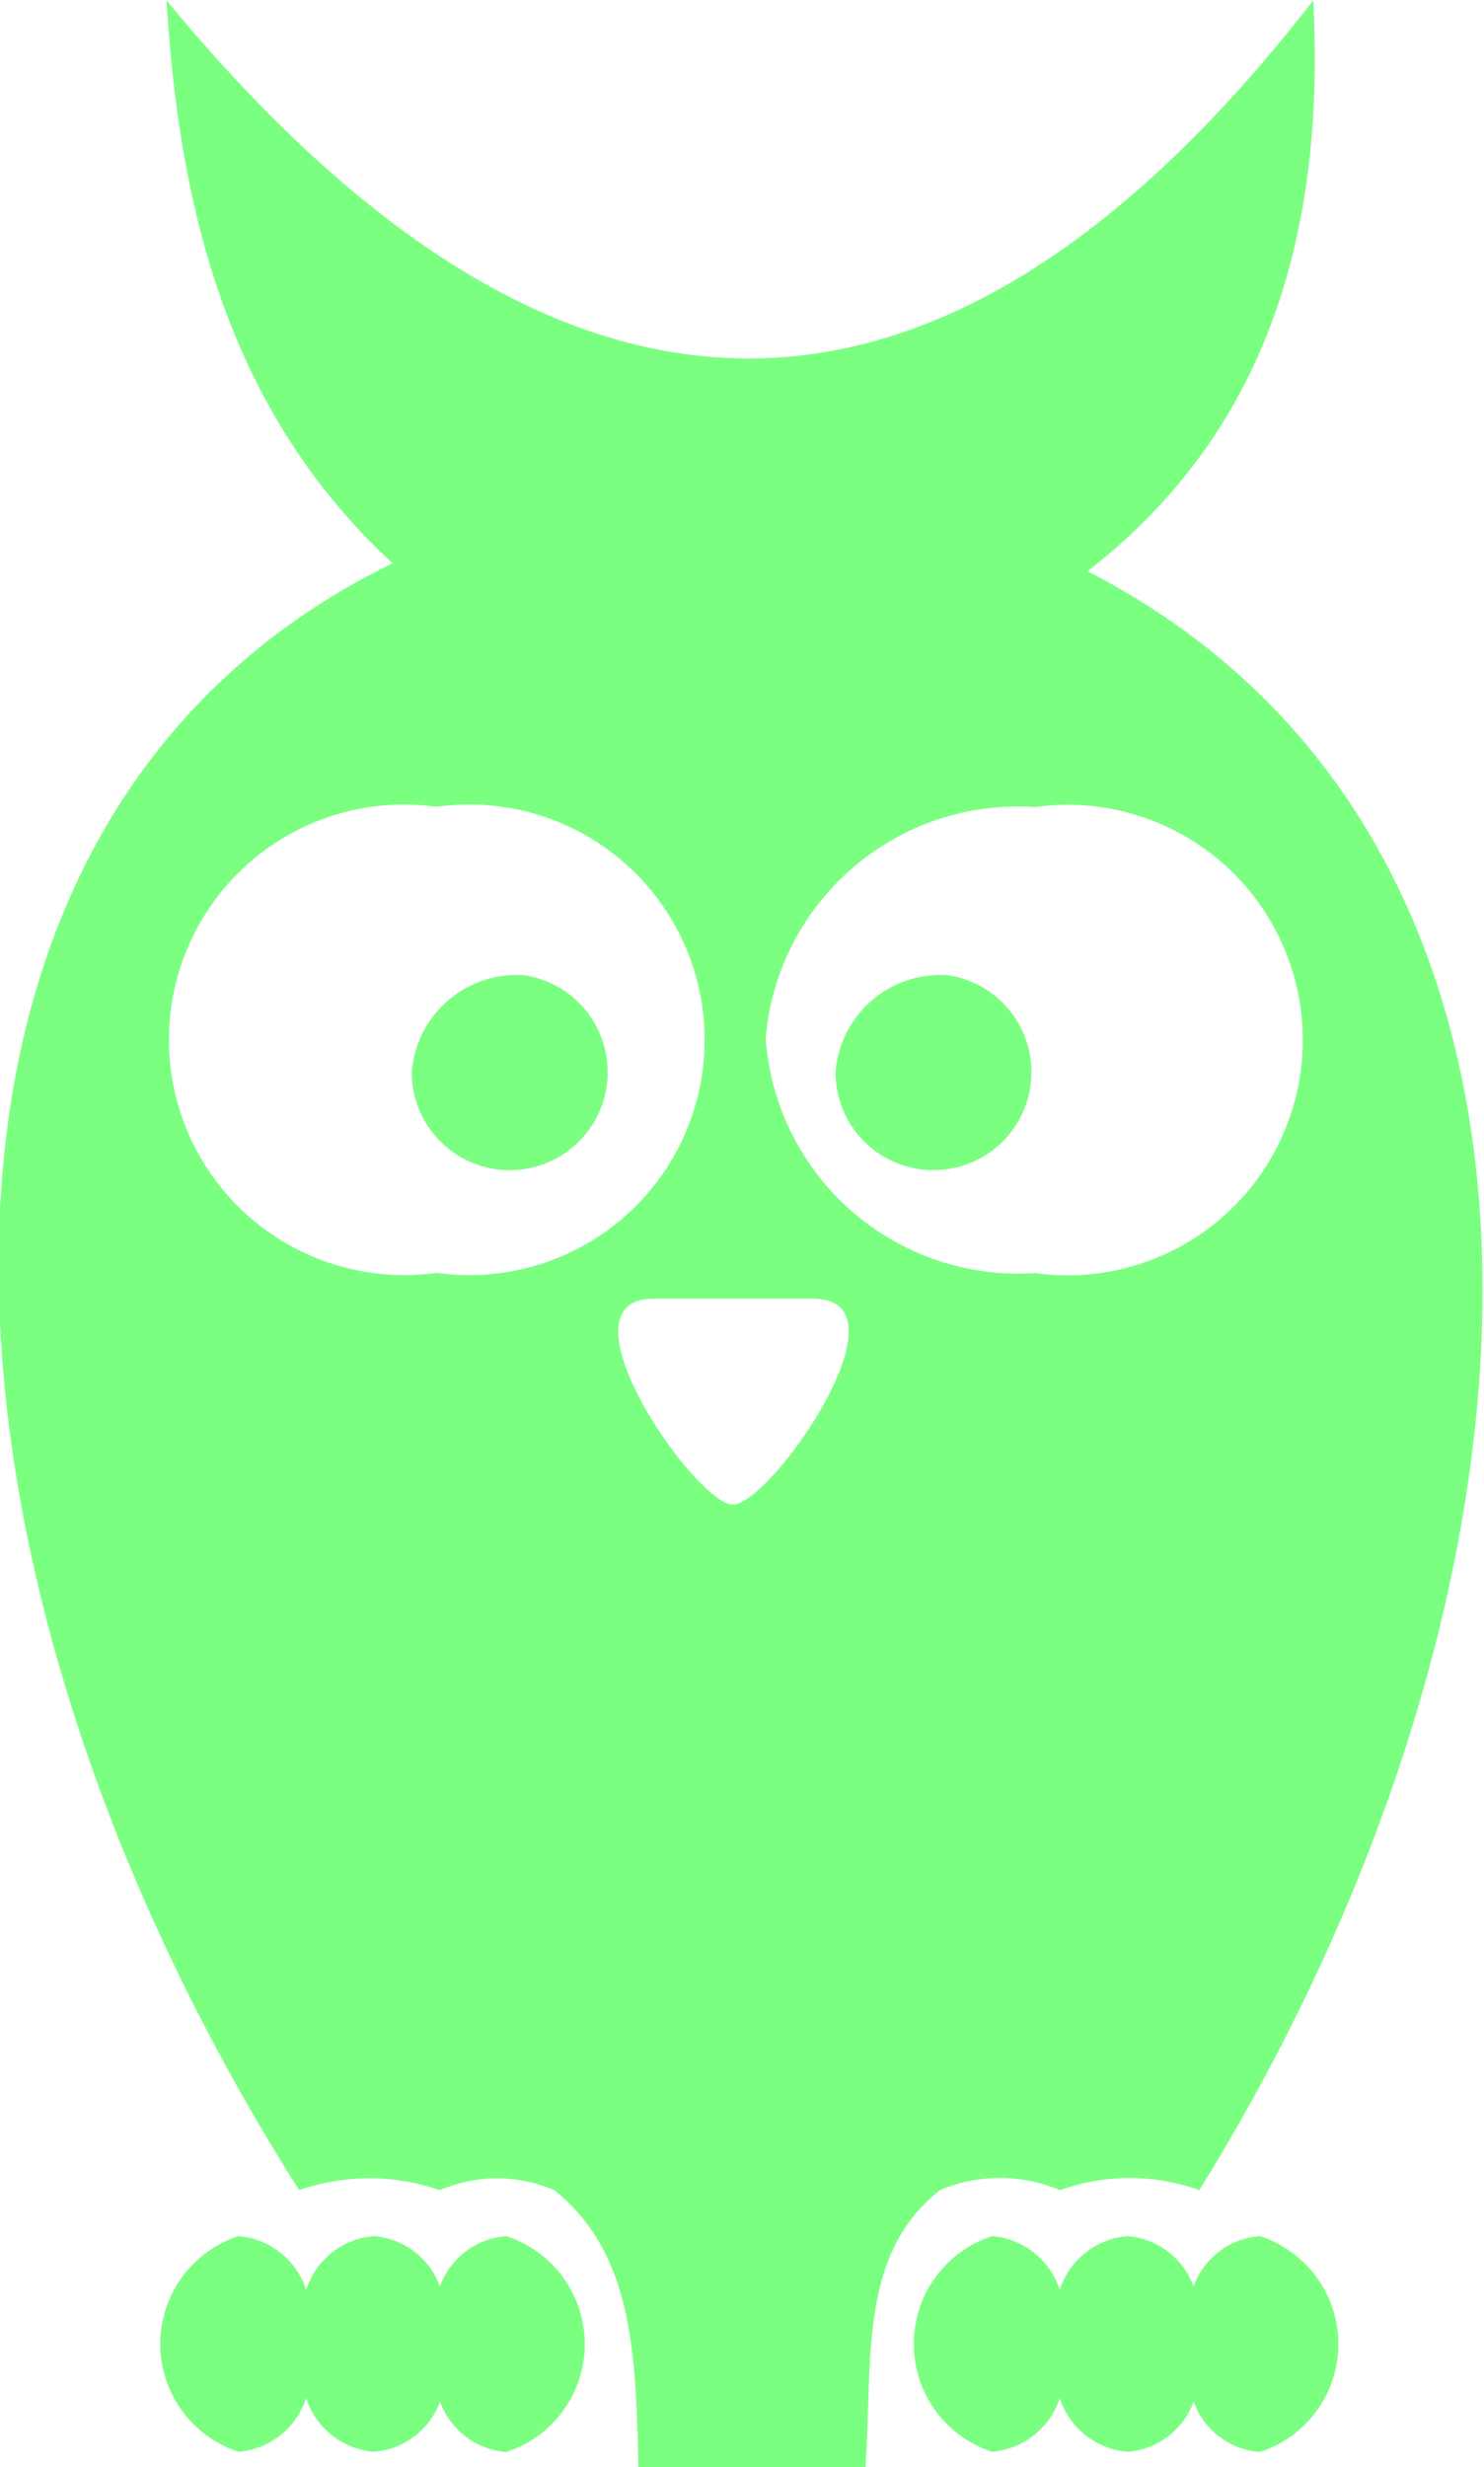 <svg xmlns="http://www.w3.org/2000/svg" xmlns:xlink="http://www.w3.org/1999/xlink" width="22.719" height="37.75" viewBox="0 0 22.719 37.75">
  <defs>
    <style>
      .cls-1 {
        fill: #7bff81;
        fill-rule: evenodd;
        filter: url(#filter);
      }
    </style>
    <filter id="filter" x="17.656" y="369.25" width="22.719" height="37.75" filterUnits="userSpaceOnUse">
      <feFlood result="flood" flood-color="#fff"/>
      <feComposite result="composite" operator="in" in2="SourceGraphic"/>
      <feBlend result="blend" in2="SourceGraphic"/>
    </filter>
  </defs>
  <path id="bird" class="cls-1" d="M33.885,402.764a3.145,3.145,0,0,1,2.131,0c5.712-9.212,6.405-20.605-1.711-24.773,2.735-2.119,3.645-5.152,3.456-8.735-5.749,7.4-11.6,7.211-17.556,0,0.2,3.3.991,6.331,3.461,8.614h0c-8.088,3.941-7.505,15.325-1.43,24.894a3.275,3.275,0,0,1,2.151,0,2.226,2.226,0,0,1,1.756,0c1.178,0.952,1.25,2.419,1.286,4.236h3.477c0.111-1.647-.107-3.25,1.138-4.236A2.364,2.364,0,0,1,33.885,402.764Zm-9.542-14.038a3.6,3.6,0,1,1,0-7.13A3.6,3.6,0,1,1,24.342,388.726Zm4.533,3.547c-0.571,0-2.757-3.15-1.213-3.15h2.443C31.654,389.123,29.457,392.273,28.876,392.273Zm0.5-7.112A3.874,3.874,0,0,1,33.5,381.6a3.6,3.6,0,1,1,0,7.13A3.874,3.874,0,0,1,29.38,385.161Zm-3.7-.989a1.5,1.5,0,1,1-1.717,1.485A1.614,1.614,0,0,1,25.678,384.172Zm6.488,0a1.5,1.5,0,1,1-1.717,1.485A1.614,1.614,0,0,1,32.166,384.172Zm-6.76,19.295a1.172,1.172,0,0,0-1.013.771,1.172,1.172,0,0,0-1.013-.771,1.191,1.191,0,0,0-1.035.821,1.192,1.192,0,0,0-1.035-.821,1.735,1.735,0,0,0,0,3.3,1.192,1.192,0,0,0,1.035-.821,1.192,1.192,0,0,0,1.035.821A1.172,1.172,0,0,0,24.393,406a1.172,1.172,0,0,0,1.013.771A1.736,1.736,0,0,0,25.406,403.467Zm11.537,0a1.172,1.172,0,0,0-1.013.771,1.172,1.172,0,0,0-1.013-.771,1.192,1.192,0,0,0-1.035.821,1.193,1.193,0,0,0-1.036-.821,1.735,1.735,0,0,0,0,3.3,1.193,1.193,0,0,0,1.036-.821,1.192,1.192,0,0,0,1.035.821A1.172,1.172,0,0,0,35.93,406a1.172,1.172,0,0,0,1.013.771A1.736,1.736,0,0,0,36.943,403.467Z" transform="translate(-17.656 -369.25)"/>
</svg>
